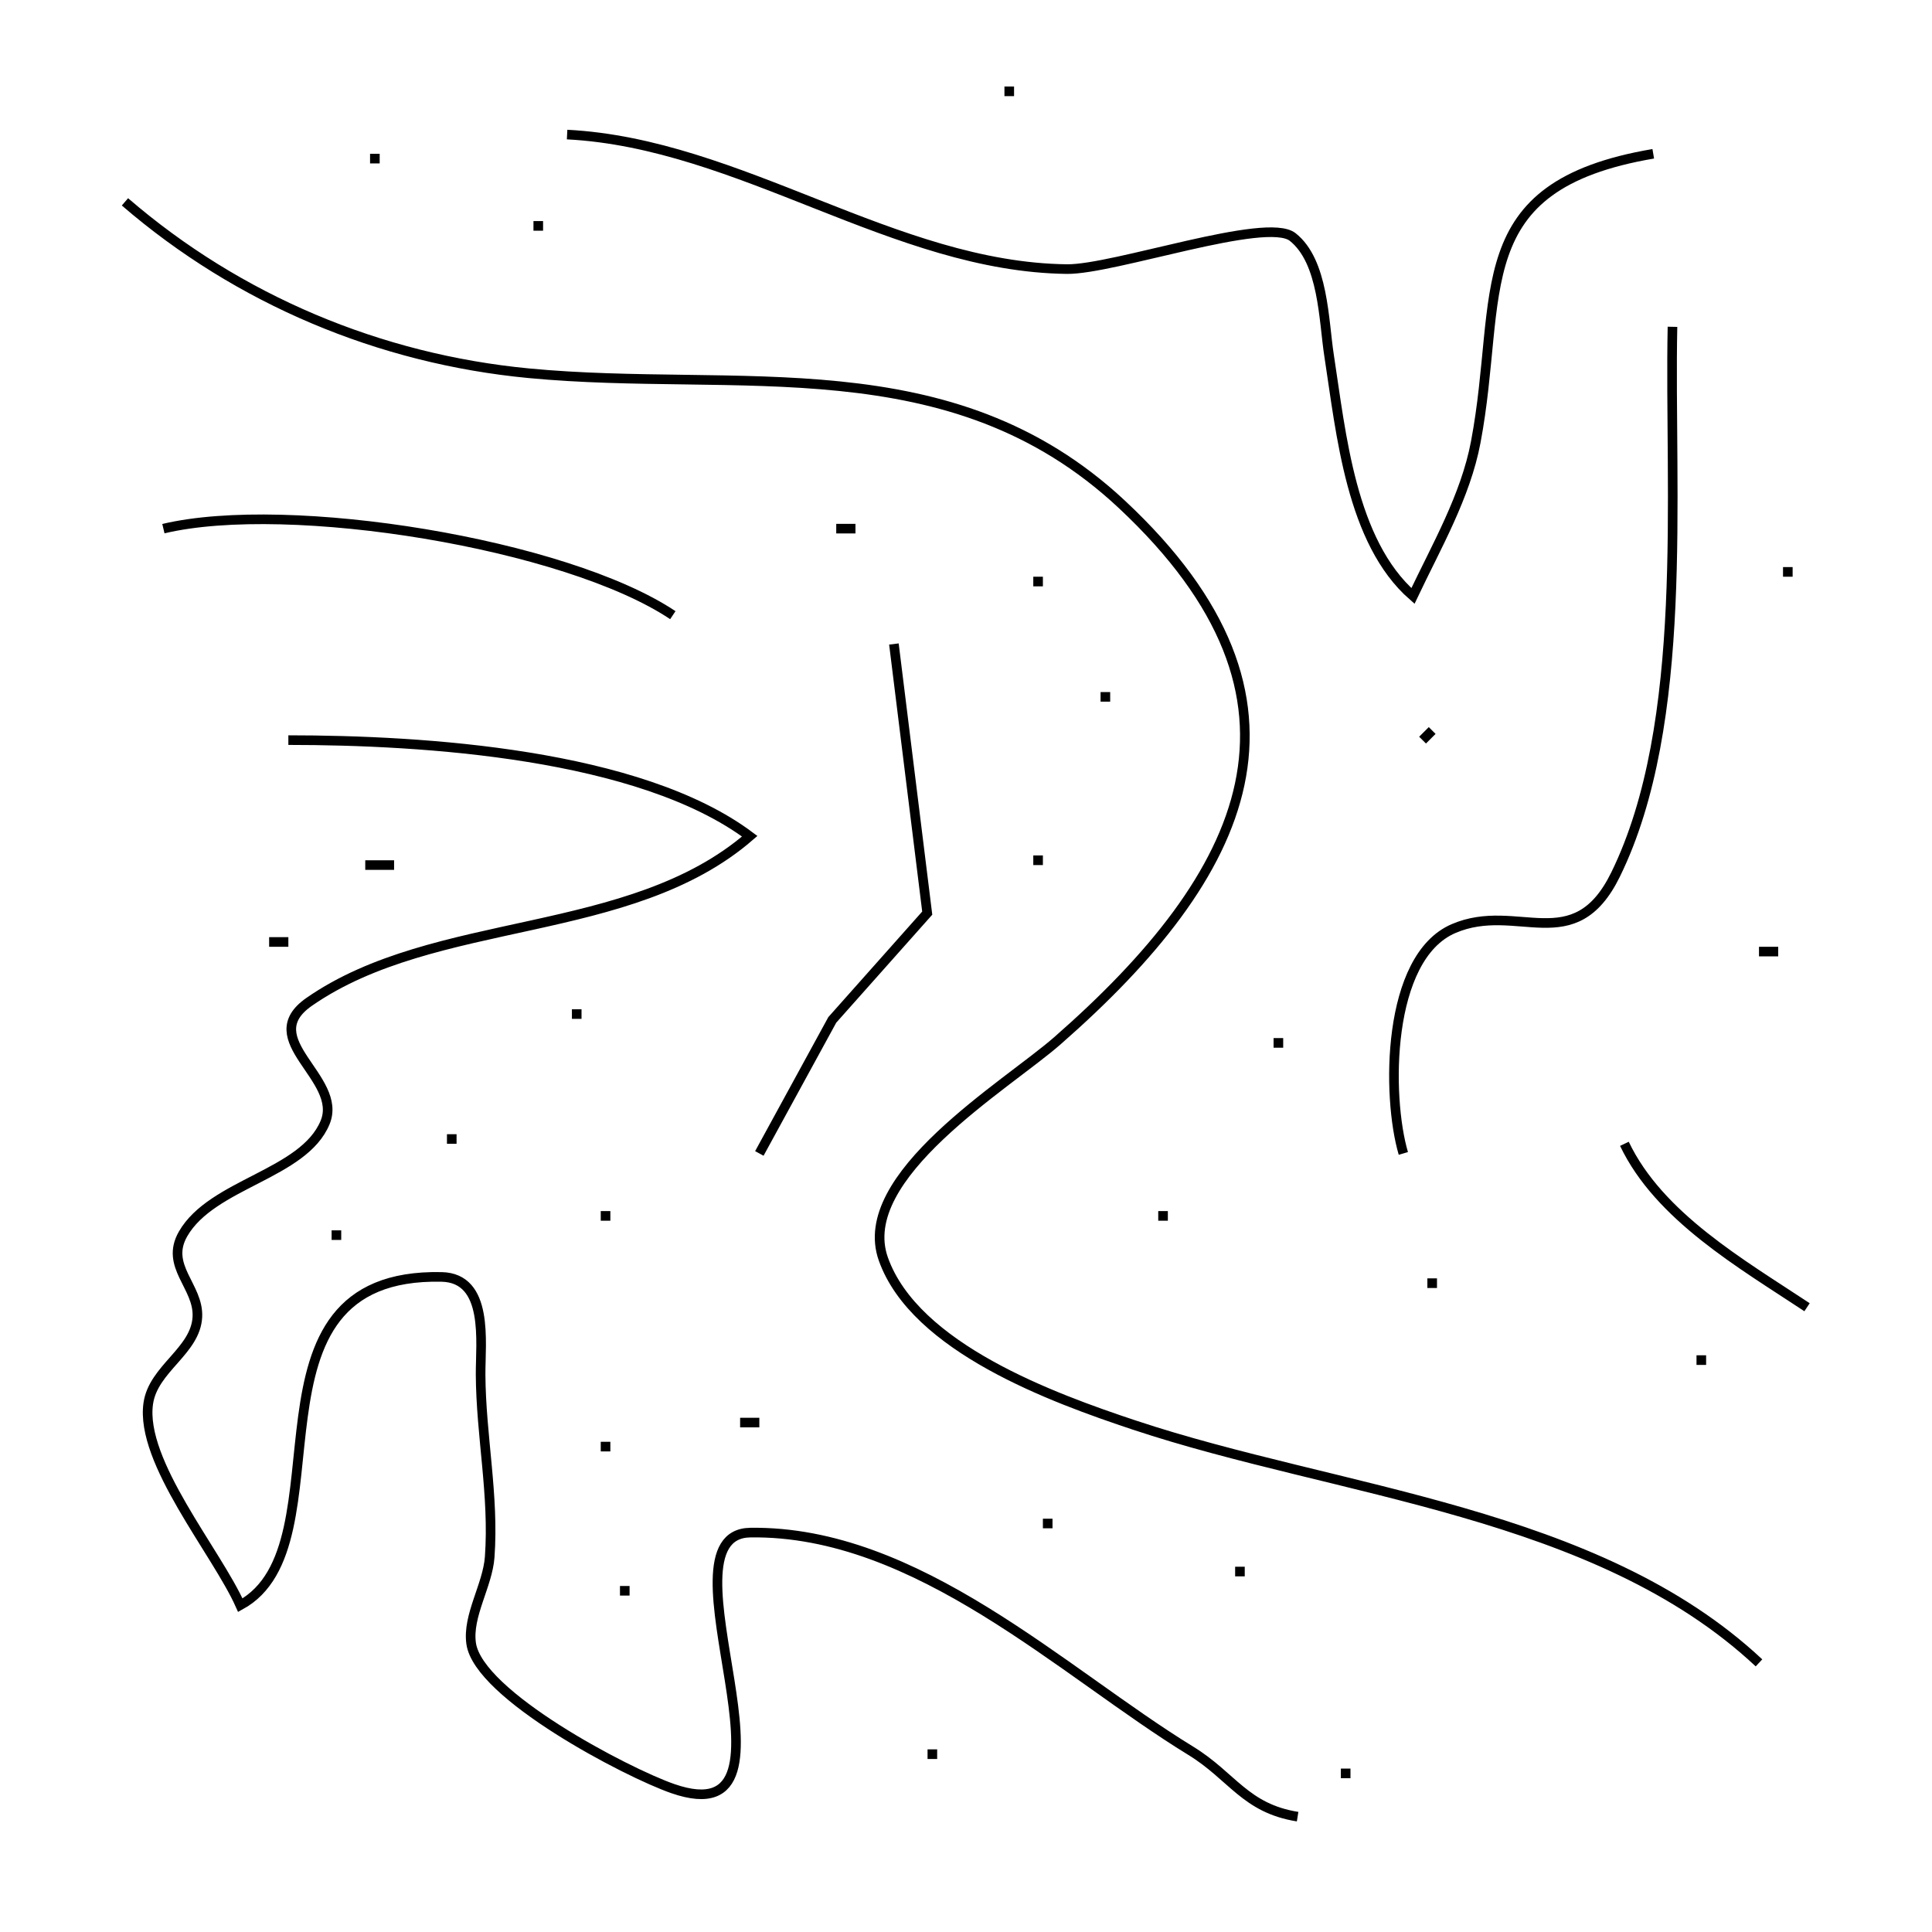 <?xml version="1.0" standalone="yes"?>
<svg width="201" height="201">
<path style="stroke:#000000; fill:none;" d="M105 9L105 10M59 14C77.025 14.925 93.059 27.783 111 27.996C115.882 28.054 131.749 22.495 134.487 24.658C137.707 27.202 137.705 33.321 138.275 37C139.53 45.112 140.543 56.361 147 62C149.43 56.871 152.472 51.623 153.532 46C156.436 30.61 152.269 19.354 172 16M39 16L39 17M13 21C24.812 31.189 39.5 37.349 55 38.83C76.814 40.914 98.865 35.793 116.711 52.468C138.636 72.954 129.738 91.002 110 108.285C104.683 112.94 88.839 122.379 91.901 130.985C95.192 140.234 109.566 145.451 118 148.258C139.205 155.314 166.099 157.185 183 173M56 23L56 24M174 34C173.646 51.136 175.815 75.209 168.08 90.985C163.77 99.776 157.86 93.755 151.225 96.607C144.228 99.615 144.253 114.089 146 120M17 55C30.016 51.901 58.863 56.557 70 64M87 55L89 55M186 59L186 60M108 60L108 61M93 67L96.467 94.999L86.588 106.108L79 120M115 72L115 73M149 76L148 77M30 77C44.02 77 66.505 78.399 78 87C65.521 97.813 45.265 95.126 32.167 104.228C26.509 108.161 35.737 112.14 33.824 116.776C31.592 122.187 22.069 123.12 19.047 128.372C17.115 131.73 20.687 133.82 20.535 137C20.364 140.559 15.949 142.374 15.426 146.004C14.55 152.078 22.514 161.427 25 167C36.456 160.744 23.934 132.376 45.941 132.847C50.896 132.953 49.983 139.657 50.001 143C50.034 149.368 51.413 155.603 50.945 162C50.731 164.938 48.606 168.105 49.018 170.985C49.783 176.342 65.167 184.403 69.996 186.082C85.171 191.358 67.892 159.593 78.059 159.448C95.428 159.201 110.563 173.986 123.871 182.138C128.217 184.8 129.541 188.13 135 189M108 89L108 90M38 90L41 90M28 98L30 98M183 99L185 99M60 105L60 106M133 108L133 109M47 118L47 119M169 119C172.605 126.57 181.2 131.496 188 136M63 126L63 127M121 126L121 127M35 128L35 129M149 133L149 134M177 141L177 142M77 148L79 148M63 150L63 151M109 158L109 159M129 163L129 164M65 165L65 166M97 182L97 183M140 184L140 185"/>
</svg>
